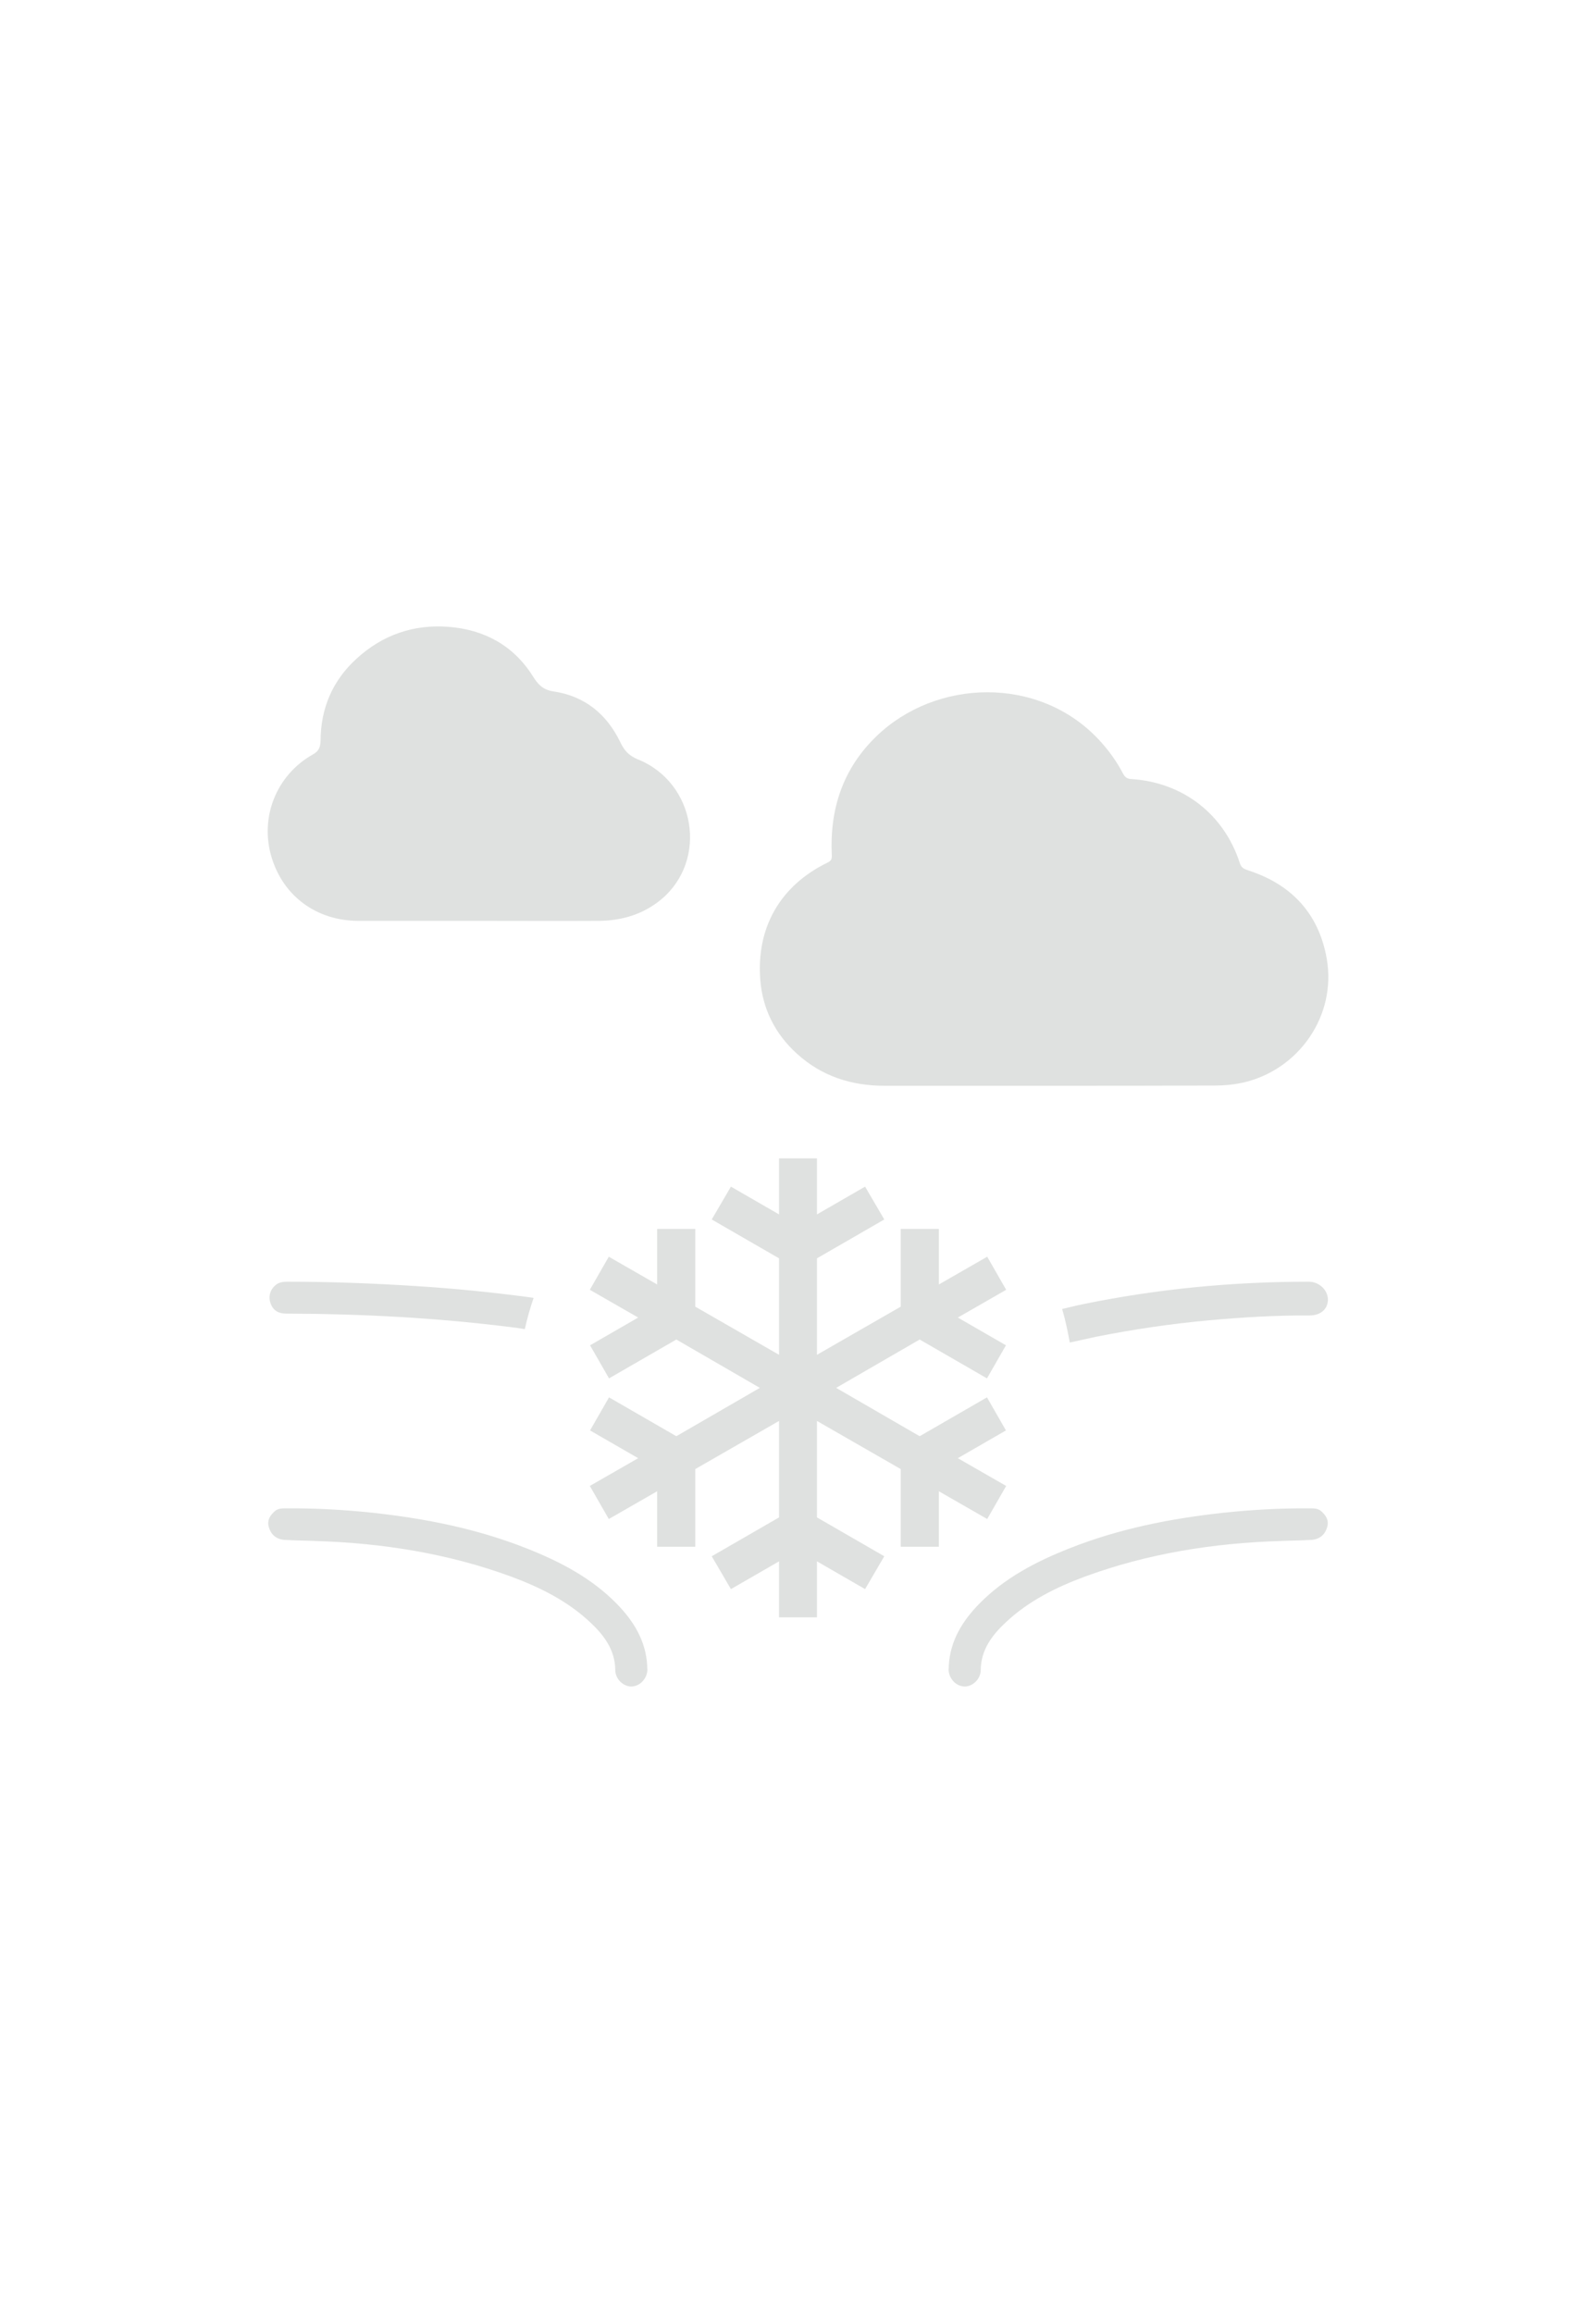 <?xml version="1.0" encoding="utf-8"?>
<!-- Generator: Adobe Illustrator 23.0.3, SVG Export Plug-In . SVG Version: 6.00 Build 0)  -->
<svg version="1.1" id="Layer_1" xmlns="http://www.w3.org/2000/svg" xmlns:xlink="http://www.w3.org/1999/xlink" x="0px" y="0px"
	 viewBox="0 0 69 100" style="enable-background:new 0 0 69 100;" xml:space="preserve">
<style type="text/css">
	.st0{opacity:0.15;}
	.st1{fill:#2B392C;}
</style>
<g class="st0">
	<polygon class="st1" points="43.49,61.84 42.67,60.41 39.76,62.09 36.15,60 39.76,57.91 42.67,59.59 43.49,58.16 41.41,56.96 
		43.5,55.76 42.68,54.33 40.59,55.53 40.59,53.13 38.94,53.13 38.94,56.49 35.32,58.57 35.32,54.4 38.23,52.72 37.4,51.3 
		35.32,52.5 35.32,50.08 33.68,50.08 33.68,52.5 31.6,51.3 30.77,52.72 33.68,54.4 33.68,58.57 30.06,56.49 30.06,53.13 
		28.41,53.13 28.41,55.53 26.32,54.33 25.5,55.76 27.59,56.96 25.51,58.16 26.33,59.59 29.24,57.91 32.85,60 29.24,62.09 
		26.33,60.41 25.51,61.84 27.59,63.04 25.5,64.24 26.32,65.67 28.41,64.47 28.41,66.87 30.06,66.87 30.06,63.51 33.68,61.43 
		33.68,65.6 30.77,67.28 31.6,68.7 33.68,67.5 33.68,69.92 35.32,69.92 35.32,67.5 37.4,68.7 38.23,67.28 35.32,65.6 35.32,61.43 
		38.94,63.51 38.94,66.87 40.59,66.87 40.59,64.47 42.68,65.67 43.5,64.24 41.41,63.04 	"/>
	<path class="st1" d="M45.4,46.94c-2.39,0-4.77,0-7.16,0c-1.43,0-2.71-0.41-3.78-1.38c-0.94-0.85-1.49-1.93-1.59-3.19
		c-0.18-2.28,0.87-4.09,2.91-5.08c0.17-0.08,0.19-0.17,0.18-0.34c-0.09-1.98,0.48-3.72,1.93-5.12c2.58-2.49,7.01-2.63,9.61,0.14
		c0.41,0.44,0.77,0.93,1.05,1.47c0.08,0.15,0.17,0.23,0.36,0.24c2.23,0.14,4.01,1.52,4.69,3.63c0.07,0.22,0.2,0.26,0.37,0.32
		c1.88,0.61,3.05,1.88,3.39,3.82c0.43,2.46-1.21,4.82-3.65,5.36c-0.38,0.08-0.77,0.12-1.17,0.12C50.16,46.94,47.78,46.94,45.4,46.94
		z"/>
	<path class="st1" d="M20.63,39.81c-1.72,0-3.44,0-5.16,0c-1.78-0.01-3.21-1.06-3.72-2.72c-0.54-1.73,0.19-3.58,1.77-4.47
		c0.27-0.15,0.33-0.31,0.34-0.62c0.01-1.39,0.52-2.58,1.55-3.52c1.13-1.04,2.49-1.5,3.99-1.38c1.53,0.12,2.8,0.8,3.64,2.14
		c0.22,0.35,0.43,0.58,0.88,0.65c1.36,0.2,2.31,0.98,2.9,2.2c0.17,0.36,0.37,0.58,0.76,0.74c2.5,1.01,3.04,4.35,1.01,6.05
		c-0.77,0.64-1.67,0.91-2.64,0.93C24.18,39.82,22.4,39.81,20.63,39.81z"/>
	<g>
		<path class="st1" d="M41.02,72c0.06-1.06,0.58-1.91,1.3-2.65c1.1-1.13,2.47-1.84,3.91-2.41c2.14-0.85,4.37-1.29,6.65-1.54
			c1.23-0.13,2.45-0.2,3.68-0.19c0.2,0,0.41-0.02,0.57,0.13c0.2,0.18,0.33,0.39,0.25,0.67c-0.09,0.33-0.32,0.53-0.66,0.56
			c-0.45,0.03-0.91,0.03-1.37,0.05c-2.89,0.09-5.73,0.54-8.45,1.54c-1.24,0.46-2.43,1.05-3.41,1.97c-0.6,0.56-1.08,1.19-1.09,2.07
			c0,0.4-0.37,0.73-0.72,0.71c-0.35-0.02-0.65-0.33-0.67-0.72C41.02,72.13,41.02,72.07,41.02,72z"/>
		<path class="st1" d="M27.98,72c-0.06-1.06-0.58-1.91-1.3-2.65c-1.1-1.13-2.47-1.84-3.91-2.41c-2.14-0.85-4.37-1.29-6.65-1.54
			c-1.23-0.13-2.45-0.2-3.68-0.19c-0.2,0-0.41-0.02-0.57,0.13c-0.2,0.18-0.33,0.39-0.25,0.67c0.09,0.33,0.32,0.53,0.66,0.56
			c0.45,0.03,0.91,0.03,1.37,0.05c2.89,0.09,5.73,0.54,8.45,1.54c1.24,0.46,2.43,1.05,3.41,1.97c0.6,0.56,1.08,1.19,1.09,2.07
			c0,0.4,0.37,0.73,0.72,0.71c0.35-0.02,0.65-0.33,0.67-0.72C27.98,72.13,27.98,72.07,27.98,72z"/>
	</g>
	<path class="st1" d="M22.8,56.07c-1.6-0.21-3.2-0.37-4.81-0.47c-1.85-0.12-3.71-0.19-5.56-0.19c-0.18,0-0.36,0.02-0.51,0.14
		c-0.24,0.2-0.33,0.5-0.22,0.8c0.12,0.33,0.36,0.44,0.69,0.44c3.26,0.01,6.51,0.18,9.74,0.59c0.19,0.02,0.37,0.05,0.56,0.08
		c0.1-0.46,0.23-0.91,0.38-1.35C22.98,56.1,22.89,56.08,22.8,56.07z"/>
	<path class="st1" d="M56.58,55.41c-3.28,0-6.54,0.31-9.75,0.97c-0.31,0.06-0.6,0.14-0.91,0.21c0.14,0.47,0.24,0.96,0.33,1.45
		c0.38-0.08,0.76-0.17,1.14-0.25c1.61-0.32,3.23-0.56,4.87-0.71c1.45-0.13,2.9-0.22,4.35-0.21c0.5,0,0.81-0.29,0.8-0.71
		C57.39,55.75,57.02,55.41,56.58,55.41z"/>
</g>
</svg>
